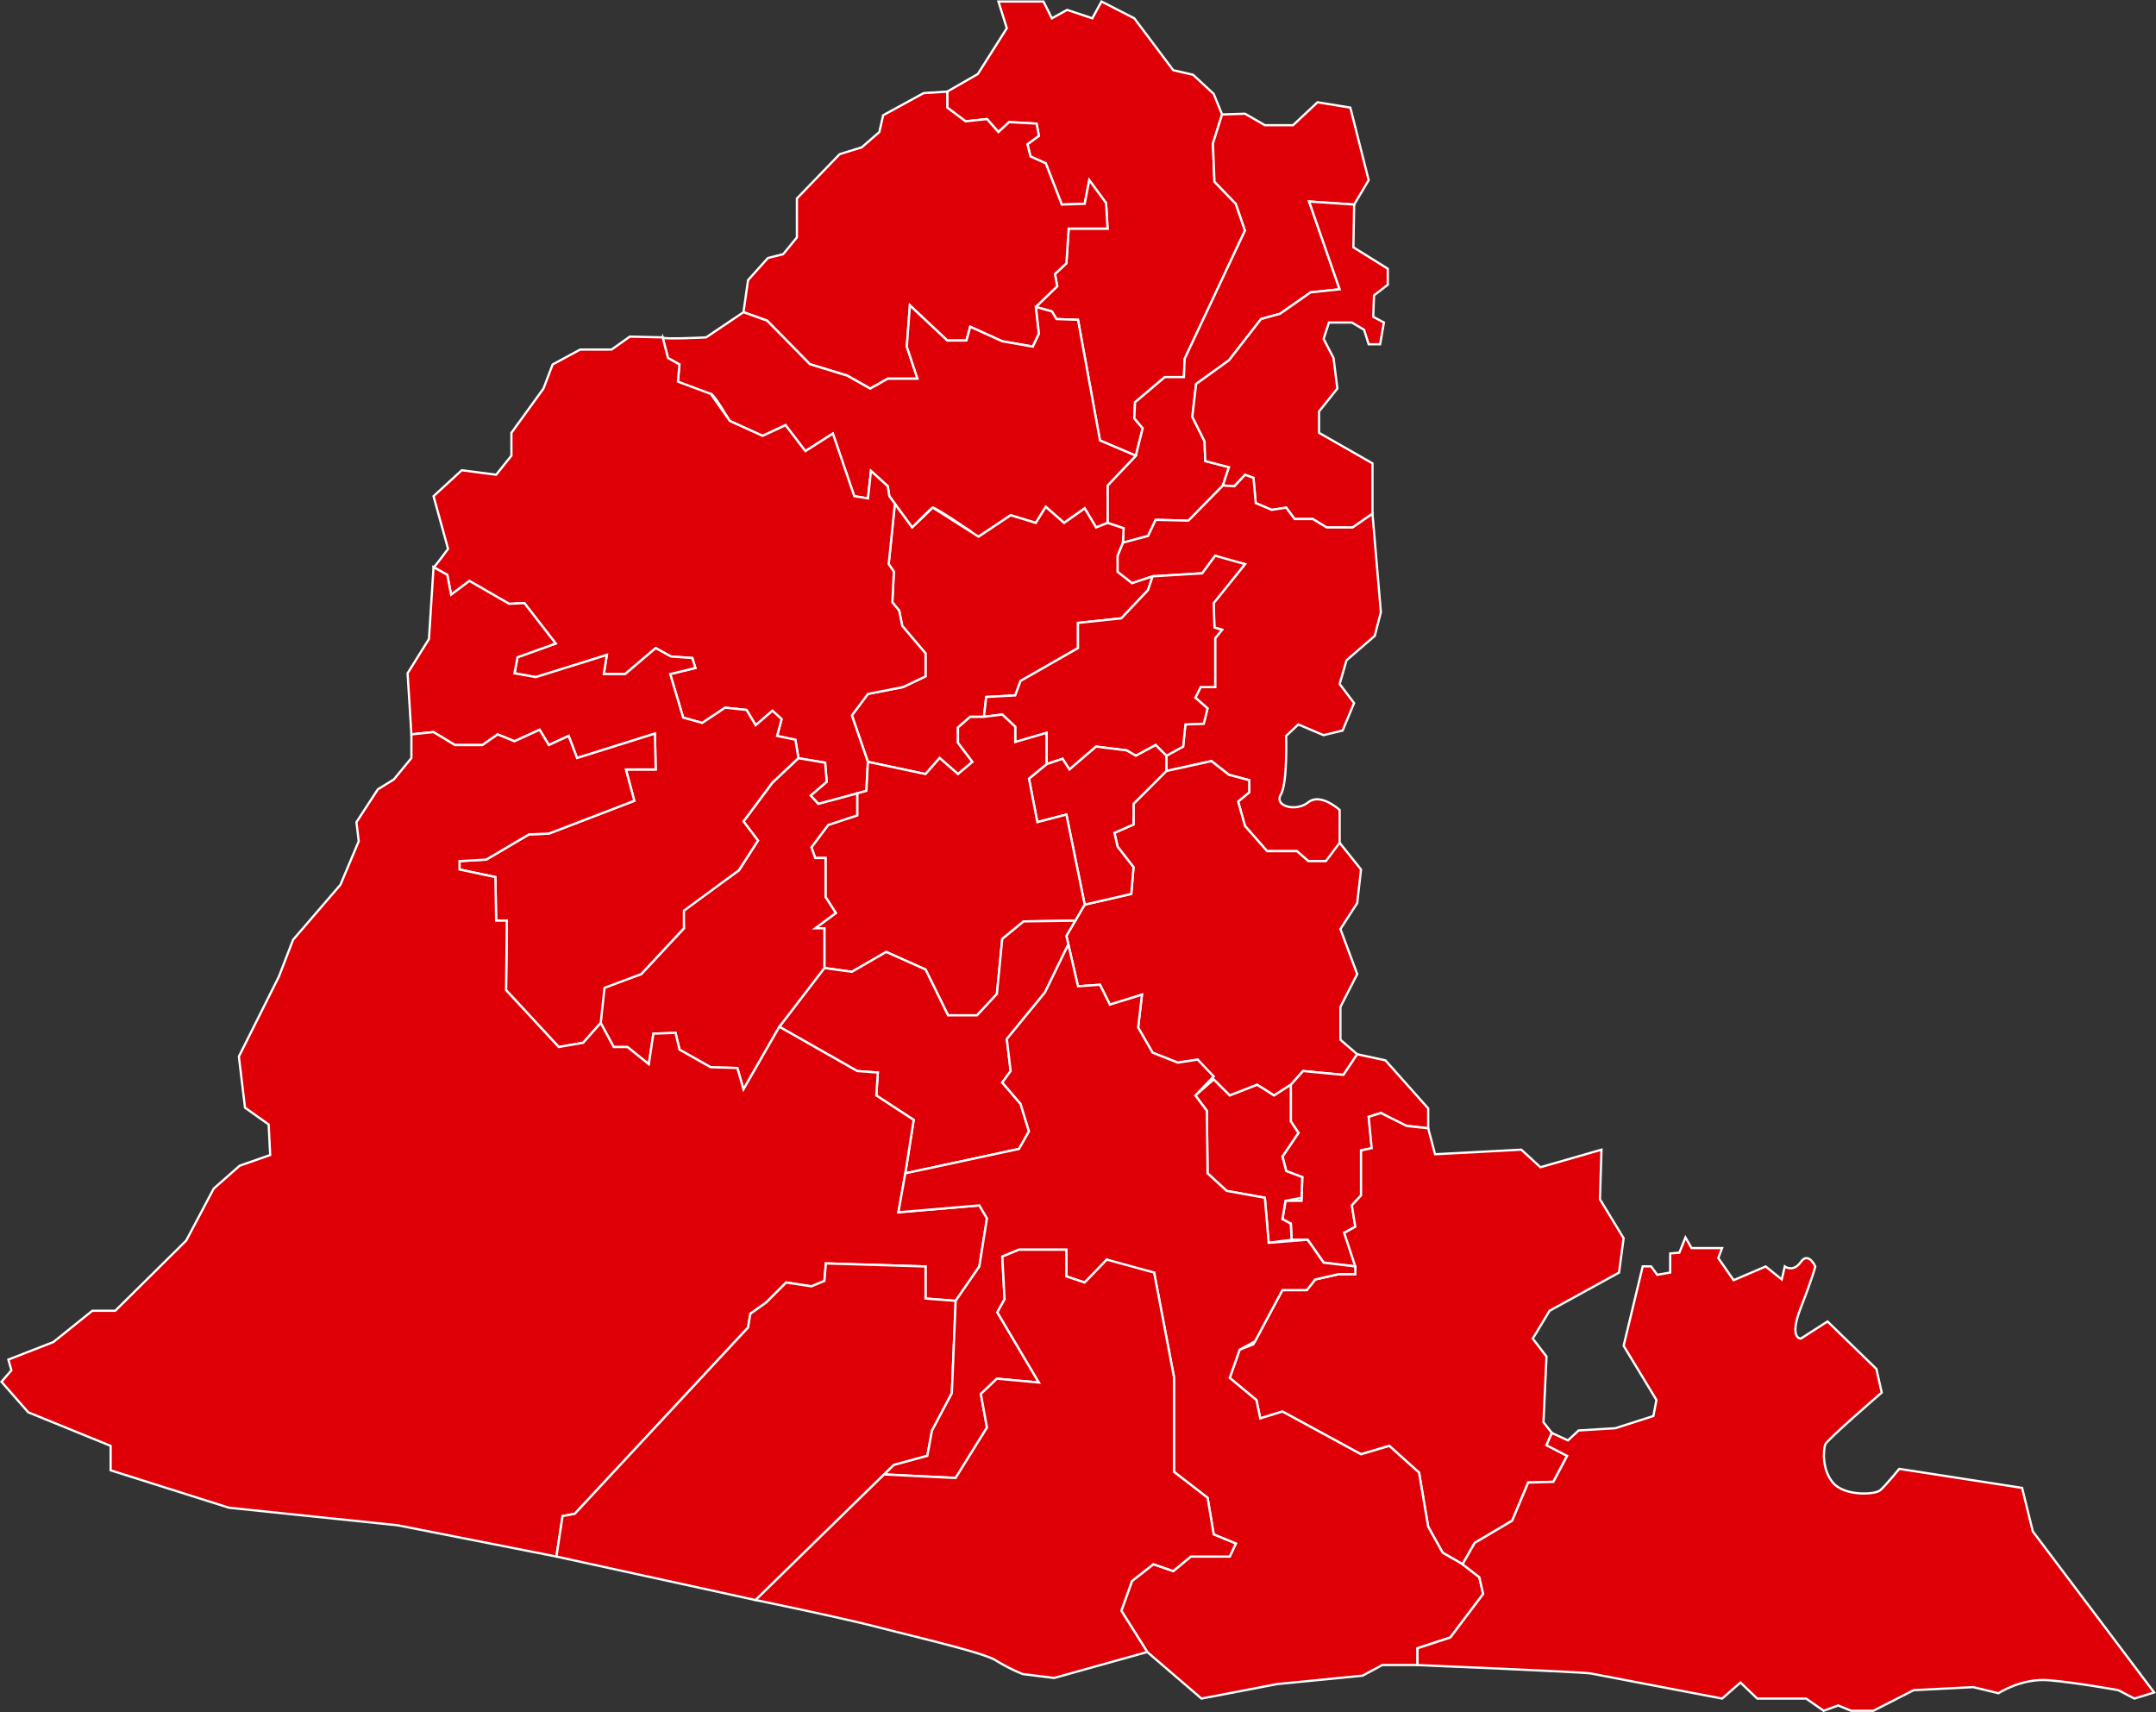 <svg xmlns="http://www.w3.org/2000/svg" viewBox="0 0 961.49 763.44"><rect x="0" y="0" width="961.49" height="763.44" fill="#333333" stroke="none"/><defs><style>.cls-1{fill:#de0006;stroke:#fff;stroke-miterlimit:10;}</style></defs><g id="Capa_2" data-name="Capa 2"><g id="Capa_1-2" data-name="Capa 1"><polygon id="SLVUSUNUEVAGRANADA" class="cls-1" points="445.26 0.67 465.34 0.67 469.09 8.16 475.9 4.41 487.13 8.16 491.22 0.67 505.85 8.16 523.22 31.3 532.07 33.35 541.26 41.86 545 51.05 540.92 63.99 541.6 81.01 551.13 90.88 555.22 102.8 528.32 159.99 527.98 168.16 519.47 168.16 506.19 179.39 505.85 186.54 509.6 190.97 506.54 203.22 490.54 196.41 480.74 142.62 471.13 142.28 469.09 138.88 461.94 136.84 471.47 127.65 470.45 122.2 475.56 117.43 476.58 101.94 493.94 101.94 493.26 90.54 485.77 80.33 483.73 90.88 473.51 91.22 466.37 72.84 459.56 69.77 458.19 64.33 463.3 60.58 462.28 55.13 450.02 54.45 445.26 58.88 440.15 53.09 430.62 54.11 422.45 47.99 422.45 40.84 436.07 33.01 449 12.58 445.26 0.67"/><polygon id="SLVUSUESTANZUELA" class="cls-1" points="331.56 139.22 333.6 124.92 342.45 115.05 349.26 113.35 355.39 105.86 355.39 88.5 374.45 68.75 384.32 65.69 392.15 58.88 393.85 51.39 411.9 41.52 422.45 40.84 422.45 47.99 430.62 54.11 440.15 53.09 445.26 58.88 450.02 54.45 462.28 55.13 463.3 60.58 458.19 64.33 459.56 69.77 466.37 72.84 473.51 91.22 483.73 90.88 485.77 80.33 493.26 90.54 493.94 101.94 476.58 101.94 475.56 117.43 470.45 122.2 471.47 127.65 461.94 136.84 463.3 148.75 460.58 154.54 446.96 152.16 432.66 145.69 430.96 151.82 422.45 151.82 405.77 136.16 404.41 154.54 409.17 168.84 395.9 168.84 388.07 173.26 377.85 167.47 361.17 162.37 342.11 142.97 331.56 139.22"/><polygon id="SLVUSUELTRIUNFU" class="cls-1" points="602.2 47.99 587.56 45.6 576.66 55.82 564.07 55.82 555.22 50.71 545 51.05 540.92 63.99 541.6 81.01 551.13 90.88 555.22 102.8 528.32 159.99 527.98 168.16 519.47 168.16 506.19 179.39 505.85 186.54 509.6 190.97 506.54 203.22 493.94 216.5 493.94 233.18 501.09 235.56 500.75 242.03 511.98 238.97 515.39 231.82 530.02 232.16 545.34 216.5 548.07 208.33 537.51 205.6 537.17 196.75 531.73 185.86 533.43 171.22 548.07 160.67 562.37 142.28 570.88 139.9 584.49 130.37 597.43 129.01 583.81 89.86 603.9 91.22 610.37 80.33 602.2 47.99"/><polygon id="SLVUSUSANBUANAVENTURA" class="cls-1" points="612.07 229.09 612.07 206.62 588.24 193.01 588.24 183.47 596.41 173.26 594.71 159.65 590.28 151.13 592.66 143.82 602.88 143.82 608.32 147.05 610.37 153.52 615.47 153.52 617.17 143.82 612.41 141.26 612.75 131.73 618.88 126.97 618.88 119.82 603.56 110.28 603.9 91.22 583.81 89.86 597.43 129.01 584.49 130.37 570.88 139.9 562.37 142.28 548.07 160.67 533.43 171.22 531.73 185.86 537.17 196.75 537.51 205.6 548.07 208.33 545.34 216.5 550.45 216.84 555.22 211.73 558.96 213.09 559.98 224.33 567.13 227.39 573.6 226.37 577.34 231.47 585.51 231.47 591.64 235.22 603.22 235.22 612.07 229.09"/><path id="SLVUSUMERCEDESUMANA" class="cls-1" d="M295.47,150.45c-.34,1,19.41,0,19.41,0l16.68-11.23L342.11,143l19.06,19.41,16.68,5.11,10.22,5.78,7.83-4.42h13.27l-4.76-14.3,1.36-18.38,16.68,15.66H431l1.7-6.13,14.3,6.47,13.62,2.38,2.72-5.79-1.36-11.91,7.15,2,2,3.4,9.61.34,9.8,53.79,16,6.81-12.6,13.28v16.68l-5.11,2-5.1-8.51-9.19,6.47L466.37,226l-4.43,7.15-11.23-3.41-14.3,9.54S417,226,416,226.37s-9.19,8.85-9.19,8.85l-10.21-14-.68-4.42L388.41,210l-1.36,12.25-6.13-1-9.53-27.91-12.26,7.83-8.85-11.58-10.21,4.77-14.64-6.64s-7.49-12.77-8.51-12.08-14.64-5.45-14.64-5.45l.68-7.66-5.11-2.89Z"/><path id="SLVUSUJUCUAPAN" class="cls-1" d="M597.43,377.18v-16s-8.51-7.83-14-3.41-15.32,1.71-12.25-3.4,2.38-26.21,2.38-26.21l5.45-5.11,11.23,4.77,8.51-2.05,5.11-12.25L597.43,305l3.06-10.56,12.6-10.89L615.81,273l-3.74-43.92-8.85,6.13H591.64l-6.13-3.74h-8.17l-3.74-5.11-6.47,1L560,224.33l-1-11.24-3.74-1.36-4.77,5.11-5.11-.34L530,232.16l-14.63-.34L512,239,500.75,242l-2.38,5.79V255l6.46,5.11L514,257l22.13-1.36,5.79-7.83,6.47,2.38,6.81,1.36-14,17.36.34,10.9,3.4,1-3.06,3.74v21.79h-6.47l-2.38,4.77,5.45,4.76-1.71,6.81-8.17.34-1,9.87L520.15,337v6.81l20.09-4.43,7.83,6.13,9,2.38v5.45l-4.94,4.08,3.07,10.9,9.87,11.23h13.28l5.1,4.43h7.83Z"/><polygon id="SLVUSUALEGRIA" class="cls-1" points="387.05 339.73 379.9 318.96 387.05 309.43 402.71 306.37 412.75 301.6 412.75 291.39 402.37 279.13 401 272.33 397.94 268.58 398.62 254.97 396.32 251.56 399.07 224.68 406.79 235.22 415.98 226.37 436.41 239.31 450.71 229.77 461.94 233.18 466.37 226.03 474.54 233.18 483.73 226.71 488.83 235.22 493.94 233.18 501.09 235.56 500.75 242.03 498.37 247.82 498.37 254.97 504.83 260.07 514.02 257.01 511.98 263.13 500.07 275.73 480.74 277.77 480.74 289.01 455.13 303.65 452.75 310.11 439.81 310.8 438.79 319.65 432.66 319.65 427.22 324.41 427.22 331.22 433.68 339.73 427.22 345.18 419.05 338.03 412.75 345.18 387.05 339.73"/><polygon id="SLVUSUSANTIAGODEMARIA" class="cls-1" points="466.71 340.75 466.71 326.8 452.75 330.88 452.75 324.07 446.96 318.62 438.79 319.65 439.81 310.8 452.75 310.11 455.13 303.65 480.74 289.01 480.74 277.77 500.07 275.73 511.98 263.13 514.02 257.01 536.15 255.65 541.94 247.82 555.22 251.56 541.26 268.92 541.6 279.82 545 280.84 541.94 284.58 541.94 306.37 535.47 306.37 533.09 311.13 538.53 315.9 536.83 322.71 528.66 323.05 527.64 332.92 520.15 337.01 515.39 332.24 506.54 337.01 502.45 334.62 488.83 332.92 476.92 343.13 473.85 338.37 466.71 340.75"/><path id="SLVUSUBERLIN" class="cls-1" d="M193.34,252.92c0,.68,6.47-8.17,6.47-8.17l-6.47-23.49,12.6-11.57,15.32,2,6.81-8.51V193l14.3-19.75,4.08-10.72,12.26-6.64h14l8.17-5.79,14.64.34,2.38,9.2,5.11,2.89-.68,7.66,14.64,5.45,8.51,12.08,14.64,6.64,10.21-4.77,8.85,11.58,12.26-7.83,9.53,27.91,6.13,1L388.41,210l7.49,6.81.68,4.42,2.49,3.41-2.75,26.89,2.3,3.4-.68,13.62,3.06,3.75,1.37,6.81,10.38,12.25V301.6l-10,4.77-15.66,3.06L379.9,319l7.15,20.77-.68,12.94-21.45,5.78-3.41-3.74,7.15-6.13-.68-8.51-11.91-2-1.36-8.17-8.17-1.7,2-7.49-4.09-3.75L337,323.39l-4.08-6.81-9.53-1-10.22,6.81L304.66,320l-5.78-19.41,11.23-2.72-1.36-4.43-9.53-.68L292.41,289l-13.62,11.57h-9.53l1.36-8.51L239,301.94l-9.53-1.7,1.36-7.15,17-6.13-14-18-6.8.34-17.71-10.21-8.17,6.13-1.7-8.85Z"/><polygon id="SLVUSUSANTAELENA" class="cls-1" points="599.13 479.31 605.26 470.11 597.77 463.65 597.77 449.01 605.26 434.37 597.77 414.28 605.26 402.71 606.96 387.73 597.43 375.82 591.3 383.99 583.47 383.99 578.37 379.56 565.09 379.56 555.22 368.33 552.15 357.43 557.09 353.35 557.09 347.9 548.07 345.52 540.24 339.39 520.15 343.82 505.51 358.45 505.51 367.65 497 371.39 498.37 377.52 505.51 386.71 504.49 398.62 483.73 403.39 475.56 417.35 480.74 439.82 490.54 439.13 494.96 447.99 509.26 443.56 507.56 458.2 514.02 469.43 525.26 473.86 534.11 472.5 541.26 481.35 548.41 488.5 560.66 483.73 568.15 488.5 575.64 483.73 581.09 477.6 599.13 479.31"/><path id="SLVUSUEREGUAYQUIN" class="cls-1" d="M636.92,503.14v-8.86l-19.07-21.44-12.59-2.73-6.13,9.2-18-1.71-5.45,6.13v16.34l3.41,5.11-7.15,10.55,1.7,6.47,7.15,2.72-.34,10.56h-7.15l-1.36,8.17,3.74,2,.34,7.15h7.15l7.15,10.21,14.13,1.7-4.94-15,4.94-2.72-1.53-9.53,4.08-4.43V513l4.77-1-1.36-14,5.44-1.7s10.56,5.78,11.58,5.78S636.92,503.14,636.92,503.14Z"/><polygon id="SLVUSUCALIFORNIA" class="cls-1" points="462.62 366.62 458.88 347.22 466.71 340.75 473.85 338.37 476.92 343.13 488.83 332.92 502.45 334.62 506.54 337.01 515.39 332.24 520.15 337.01 520.15 343.82 505.51 358.45 505.51 367.65 497 371.39 498.37 377.52 505.51 386.71 504.49 398.62 483.73 403.39 475.56 363.22 462.62 366.62"/><polygon id="SLVUSUTECAPAN" class="cls-1" points="367.64 431.65 367.64 413.94 363.56 413.94 372.75 407.13 368.15 399.99 368.15 382.62 363.56 382.62 361.85 377.86 369.34 367.82 382.28 363.56 382.28 353.77 386.37 352.67 387.05 339.73 412.75 345.18 419.05 338.03 427.22 345.18 433.68 339.73 427.22 331.22 427.22 324.41 432.66 319.65 438.79 319.65 446.96 318.62 452.75 324.07 452.75 330.88 466.71 326.8 466.71 340.75 458.88 347.22 462.62 366.62 475.56 363.22 483.73 403.39 479.54 410.54 456.49 410.88 446.96 418.71 444.58 443.22 435.73 452.75 422.79 452.75 412.75 432.33 395.22 424.5 379.9 433.35 367.64 431.65"/><polygon id="SLVUSUOZATLAN" class="cls-1" points="403.73 523.22 454.45 512.33 458.88 504.5 455.13 492.24 446.96 482.71 450.71 477.6 449 463.31 466.02 442.54 476.43 421.13 475.56 417.35 479.54 410.54 456.49 410.88 446.96 418.71 444.58 443.22 435.73 452.75 422.79 452.75 412.75 432.33 395.22 424.5 379.9 433.35 367.64 431.65 347.56 457.86 382.28 477.6 391.47 478.28 390.79 488.5 407.47 499.39 403.73 523.22"/><path id="SLVUSUSANFRANCISCOJAVIER" class="cls-1" d="M331.56,485.77l16-27.91,20.08-26.21V413.94h-4.08l9.19-6.8-4.6-7.15V382.62h-4.59l-1.71-4.76,7.49-10,12.94-4.26v-9.79l-17.36,4.68-3.41-3.74,7.15-6.13-.68-8.51-11.91-2-11.58,10.89-12.93,17.36,6.46,8.51-8.51,13.28s-24.17,17-24.51,18,0,7.83,0,7.83l-19.06,20.43s-15.32,5.11-16.34,6.13-1.7,15.66-1.7,15.66l5.78,10.72h6.13l9.53,7.66,2.05-13.62,9.87-.34,1.79,7.49,13.87,7.83,11.91.34Z"/><polygon id="SLVUSUSANAGUSTIN" class="cls-1" points="183.47 327.48 181.77 300.24 191.3 284.93 193.34 252.92 199.47 256.33 201.17 265.18 209.34 259.05 227.05 269.26 233.85 268.92 247.81 286.96 230.79 293.09 229.43 300.24 238.96 301.94 270.62 292.07 269.26 300.58 278.79 300.58 292.41 289.01 299.22 292.75 308.75 293.43 310.11 297.86 298.88 300.58 304.66 319.99 313.17 322.37 323.39 315.56 332.92 316.58 337 323.39 344.49 316.92 348.58 320.67 346.54 328.16 354.71 329.86 356.07 338.03 344.49 348.92 331.56 366.28 338.02 374.8 329.51 388.07 305 406.11 305 413.94 285.94 434.37 269.6 440.5 267.9 456.16 260.07 465.01 249.17 466.88 225.68 441.52 226.03 410.54 221.26 410.54 220.92 391.13 204.92 387.73 204.92 383.99 216.83 383.31 235.9 372.07 244.75 371.73 282.88 357.09 279.13 343.13 292.41 343.13 292.07 327.13 257.34 338.03 253.6 328.16 244.75 332.24 240.66 325.43 229.43 330.54 221.94 327.48 215.13 332.24 202.88 332.24 193.34 326.45 183.47 327.48"/><polygon id="SLVUSUJIQUILISCO" class="cls-1" points="248.15 694.11 177.34 680.16 102.11 672.33 49.34 655.65 49.34 644.75 12.58 629.77 0.66 616.16 5.09 611.05 3.73 606.28 23.81 598.45 41.17 584.5 51.39 584.5 83.05 553.18 95.3 530.03 106.88 519.82 120.49 515.05 119.81 501.43 109.26 493.94 106.53 471.13 124.41 435.39 130.71 419.05 151.81 394.54 159.98 375.13 158.96 366.62 168.49 351.99 175.64 347.56 183.47 338.03 183.47 327.48 193.34 326.45 202.88 332.24 215.13 332.24 221.94 327.48 229.43 330.54 240.66 325.43 244.75 332.24 253.6 328.16 257.34 338.03 292.07 327.13 292.41 343.13 279.13 343.13 282.88 357.09 244.75 371.73 235.9 372.07 216.83 383.31 204.92 383.99 204.92 387.73 220.92 391.13 221.26 410.54 226.03 410.54 225.68 441.52 249.17 466.88 260.07 465.01 267.9 456.16 273.68 466.88 279.81 466.88 289.34 474.54 291.39 460.92 301.26 460.58 303.05 468.07 316.92 475.9 328.83 476.24 331.56 485.77 347.56 457.86 382.28 477.6 391.47 478.28 390.79 488.5 407.47 499.39 403.73 523.22 400.66 540.58 436.75 537.52 440.15 543.3 436.75 564.75 426.19 580.07 412.75 579.05 412.75 564.75 368.32 563.39 367.64 571.22 361.85 573.6 350.62 571.9 341.77 580.75 334.62 585.86 333.6 591.99 256.32 675.05 250.88 676.07 248.15 694.11"/><polygon id="SLVUSUSANTAMARIA" class="cls-1" points="564.07 534.11 565.77 554.2 575.98 552.84 575.64 545.69 571.9 543.65 573.26 535.48 580.45 534.11 580.75 524.92 573.6 522.2 571.9 515.73 579.05 505.18 575.64 500.07 575.64 483.73 568.15 488.5 560.66 483.73 548.41 488.5 541.26 481.35 533.09 488.5 538.2 495.31 538.53 523.22 547.05 531.05 564.07 534.11"/><polygon id="SLVUSUCONCEPCIONBARES" class="cls-1" points="714.2 512.67 686.96 520.5 678.45 512.67 639.98 514.71 636.92 503.13 627.39 502.11 615.81 496.33 610.37 498.03 611.73 511.99 606.96 513.01 606.96 533.09 602.88 537.52 604.41 547.05 599.47 549.77 604.41 564.75 604.41 568.16 597.09 568.16 586.53 570.54 582.79 575.3 571.9 575.3 558.96 599.48 552.83 601.86 548.41 614.45 560.32 624.33 562.02 632.5 571.9 629.43 606.96 648.5 619.56 644.75 632.83 656.67 636.92 680.84 643.39 692.41 652.24 697.52 657.68 687.99 674.37 678.11 681.51 661.09 692.75 660.75 698.88 649.18 689.68 644.41 692.07 638.97 688.32 634.2 689.68 604.92 683.56 596.92 691.05 584.5 722.02 567.48 724.07 552.16 713.51 534.79 714.2 512.67"/><polygon id="SLVUSUPUERTOELTRIUNFU" class="cls-1" points="337 713.52 398.62 653.26 413.55 649.18 415.64 637.94 424.49 621.26 426.19 580.07 412.75 579.05 412.75 564.75 368.32 563.39 367.64 571.22 361.85 573.6 350.62 571.9 341.77 580.75 334.62 585.86 333.6 591.99 256.32 675.05 250.88 676.07 248.15 694.11 337 713.52"/><polygon id="SLVUSUUSULUTAN" class="cls-1" points="426.19 659.05 440.15 636.58 437.43 621.6 444.58 614.79 463.3 616.5 444.75 585.18 447.98 579.39 446.96 560.33 454.45 557.26 475.56 557.26 475.56 569.18 483.73 571.9 493.6 561.69 502.79 564.75 514.71 567.48 523.56 614.11 523.56 656.33 538.53 667.9 541.26 684.24 551.13 688.33 548.41 694.11 531.05 694.11 523.22 700.58 514.37 697.52 504.83 705.01 500.07 718.28 511.64 736.67 535.81 757.43 569.51 750.97 607.64 747.22 616.49 742.45 632.15 742.45 632.15 734.97 646.79 730.2 661.43 710.79 659.73 703.3 652.24 697.52 643.39 692.41 636.92 680.84 632.83 656.67 619.56 644.75 606.96 648.5 571.9 629.43 562.02 632.5 560.32 624.33 548.41 614.45 552.83 601.86 559.68 598.13 571.9 575.3 582.79 575.3 586.53 570.54 597.09 568.16 604.41 568.16 604.41 564.75 590.28 563.05 583.13 552.84 565.77 554.2 564.07 534.11 547.05 531.05 538.53 523.22 538.2 495.31 533.09 488.5 541.26 479.99 534.11 472.5 525.26 473.86 514.02 469.43 507.56 458.2 509.26 443.56 494.96 447.99 490.54 439.13 480.74 439.82 476.43 421.13 466.02 442.54 449 463.31 450.71 477.6 446.96 482.71 455.13 492.24 458.88 504.5 454.45 512.33 403.73 523.22 400.66 540.58 436.75 537.52 440.15 543.3 436.75 564.75 426.19 580.07 424.49 621.26 415.64 637.94 413.55 649.18 398.62 653.26 394.32 657.47 426.19 659.05"/><path id="SLVUSUSANDIONISIO" class="cls-1" d="M470.11,748.24l41.53-11.57-11.57-18.39L504.83,705l9.54-7.49,8.85,3.06,7.83-6.47h17.36l2.72-5.78-9.87-4.09-2.72-16.34-15-11.57V614.11l-8.85-46.63-21.11-5.79-9.87,10.21-8.17-2.72V557.26H454.45L447,560.33l1,19.06-3.23,5.79L463.3,616.5l-18.72-1.71-7.15,6.81,2.72,15-14,22.47-31.87-1.58-57.32,56s38.13,7.83,55.15,12.25,46.64,11.24,51.92,14.64a82.25,82.25,0,0,0,12.08,6.13Z"/><path id="SLVUSUJUCUARAN" class="cls-1" d="M960.66,754.71l-54.12-71.83-4.77-19.4L847,655s-6.13,7.49-8.51,9.54-16,2.72-21.11-3.41-4.08-15-3.4-17,25.19-23.15,25.19-23.15l-2.38-10.55L815,589.28l-11.91,7.64s-5.45.17,0-13.78,6.46-18.39,6.46-18.39-3.06-6.81-6.46-2-7.15,2-7.15,2l-1.36,5.79-7.15-5.79-14.3,6.13L766.28,561l1.7-4.44H754.37l-2.73-4.76-2.72,6.8-4.09.34v8.52l-5.78,1-2.73-3.75h-3.74l-8.51,35.41,14.64,24.17-1.37,7.15-17,5.44-16.34,1-4.76,4.43L692.07,639l-2.39,5.45,9.2,4.77-6.13,11.57-11.24.34-7.14,17L657.68,688l-5.44,9.53,7.49,5.79,1.7,7.48L646.79,730.2,632.15,735v7.49s73.53,3.07,77.28,3.75S768,757.43,768,757.43l8.17-7.15,7.49,7.15h21.79l7.83,5.45,6.47-2.38,5.78,2.38h9.88l18-9.19L880,752.33l11.24,2.72s10.21-6.81,22.46-5.79,31,4.43,31,4.43l7.15,3.74Z"/></g></g></svg>